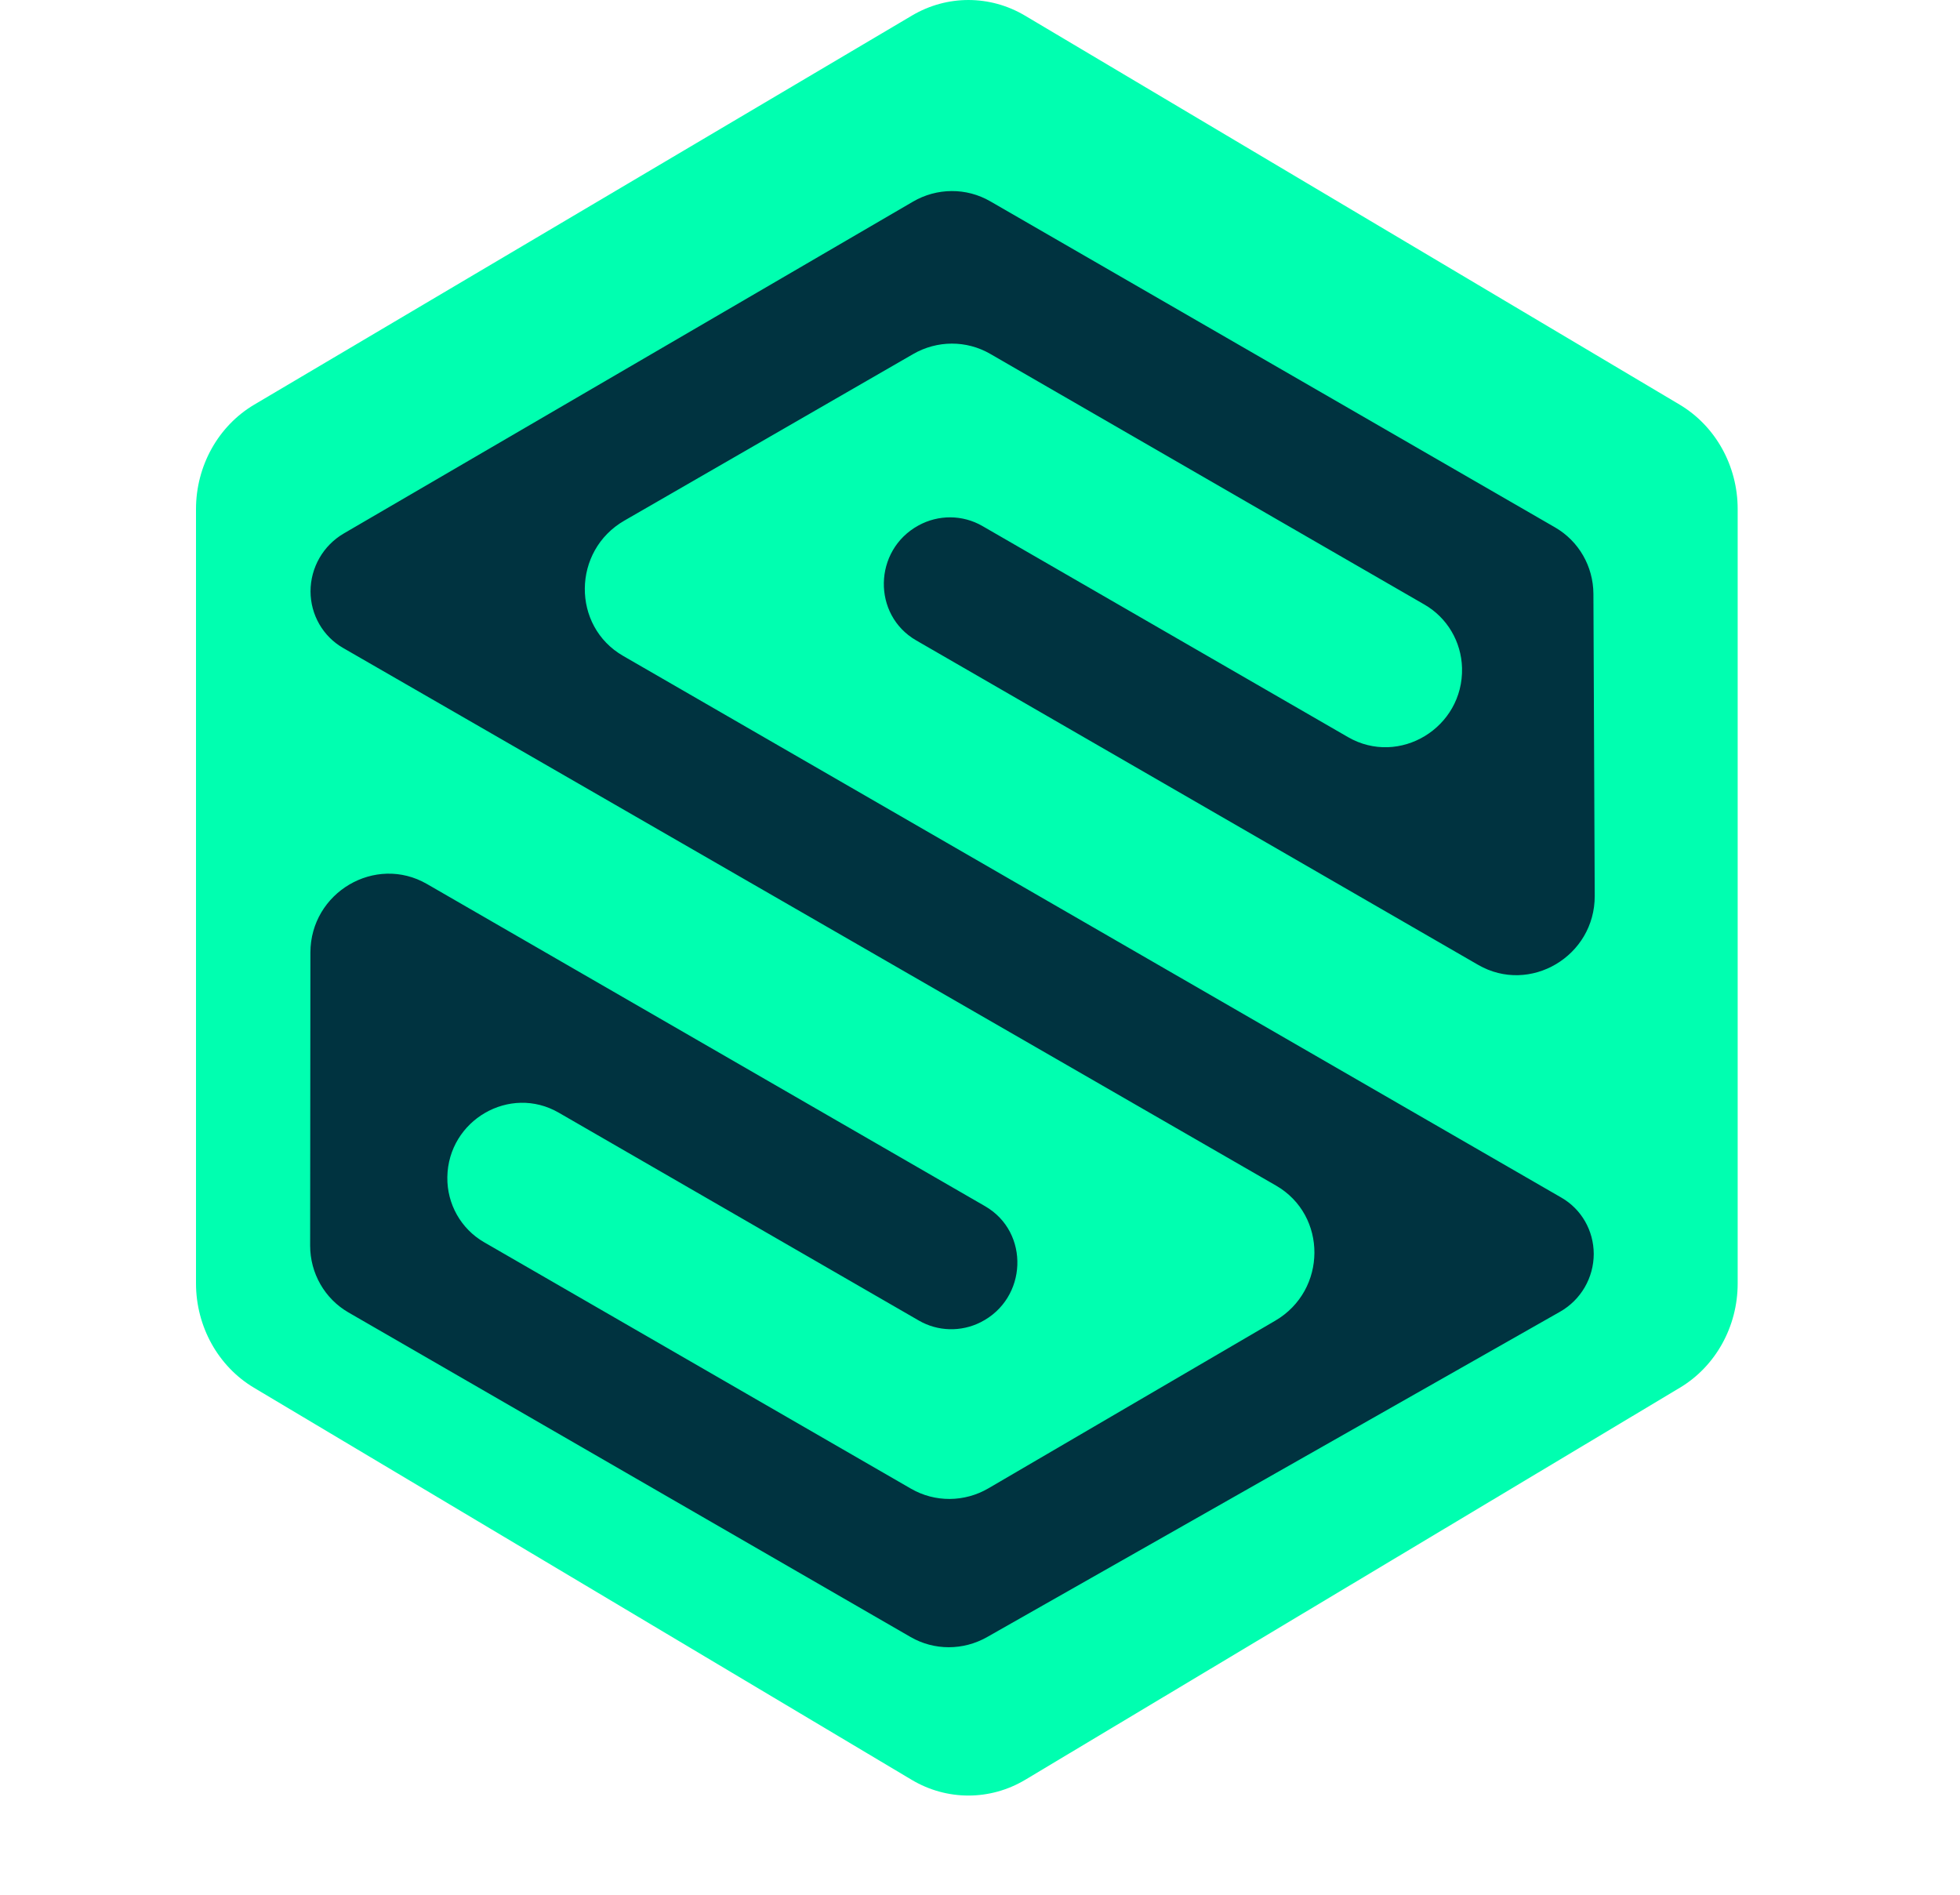<svg width="30" height="29" viewBox="0 0 30 29" fill="none" xmlns="http://www.w3.org/2000/svg">
<path d="M25.707 6.192L15.69 0.24C15.153 -0.079 14.496 -0.08 13.959 0.238L3.892 6.193C3.341 6.519 3 7.13 3 7.793V19.642C3 20.303 3.339 20.913 3.887 21.24L13.954 27.241C14.494 27.563 15.156 27.562 15.695 27.239L25.712 21.24C26.259 20.913 26.597 20.304 26.597 19.645V7.791C26.597 7.129 26.257 6.519 25.707 6.192Z" fill="#00FFB0"/>
<path d="M22.625 14.768L14.024 9.802C13.348 9.412 13.367 8.422 14.057 8.043C14.364 7.874 14.734 7.877 15.035 8.05L20.633 11.282C21.418 11.735 22.402 11.138 22.378 10.223C22.367 9.82 22.15 9.454 21.804 9.254L15.156 5.416C14.793 5.206 14.344 5.207 13.977 5.419L9.557 7.968C8.758 8.428 8.747 9.583 9.538 10.039L23.9 18.331C24.205 18.507 24.393 18.834 24.394 19.191C24.394 19.557 24.197 19.896 23.878 20.077L15.109 25.056C14.743 25.264 14.298 25.264 13.937 25.055L5.334 20.088C4.97 19.878 4.747 19.488 4.747 19.064L4.751 14.58C4.752 13.659 5.745 13.074 6.535 13.53L15.077 18.461C15.767 18.859 15.728 19.877 15.009 20.238C14.709 20.389 14.354 20.379 14.066 20.213L8.552 17.03C7.803 16.597 6.86 17.144 6.847 18.017C6.841 18.428 7.056 18.808 7.408 19.012L13.945 22.786C14.311 22.997 14.762 22.994 15.13 22.779L19.519 20.214C20.313 19.75 20.32 18.601 19.531 18.146L5.251 9.917C4.943 9.74 4.754 9.41 4.753 9.052C4.753 8.687 4.947 8.349 5.262 8.165L13.973 3.087C14.341 2.872 14.792 2.87 15.157 3.081L23.802 8.072C24.164 8.281 24.387 8.668 24.389 9.09L24.409 13.711C24.413 14.635 23.417 15.225 22.625 14.768Z" fill="#003340"/>
</svg>

